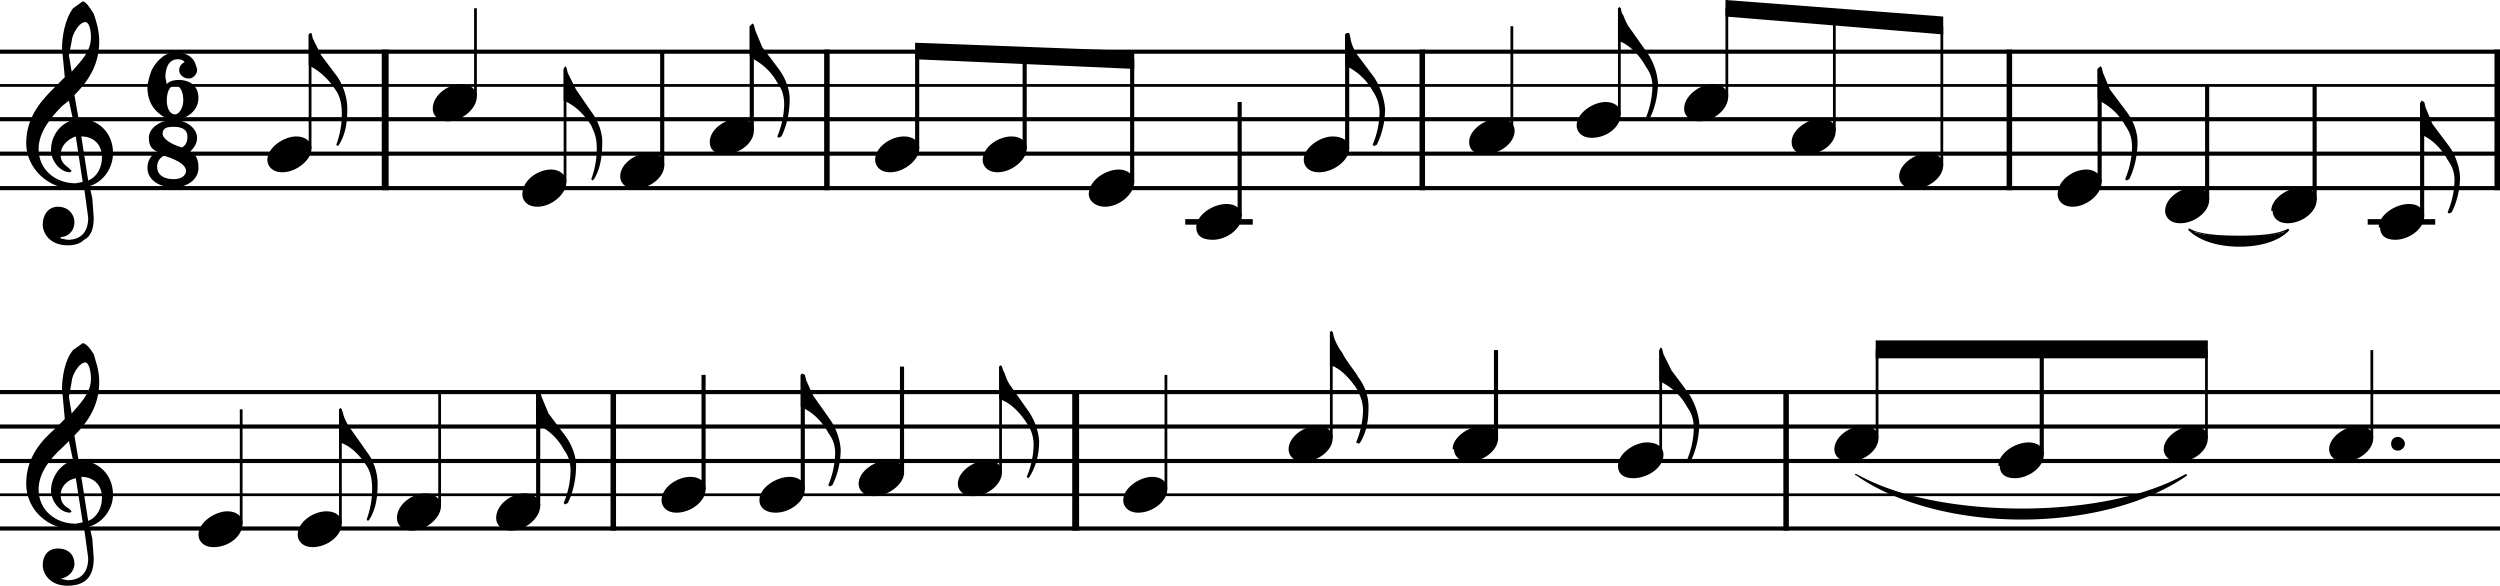 <?xml version="1.0" encoding="utf-8"?>
<svg xmlns="http://www.w3.org/2000/svg" version="1.1" viewBox="0 0 1814 425">
	<title>Nine measures of musical notation on the treble clef, with a 6/8 time signature, in the key of C.</title>
	<path d="M0 36v3h1814v-3zm0 25v2h1814v-2zm0 24v3h1814v-3zm0 25v3h1814v-3zm0 25v3h1814v-3zm0 148v3h1814v-3zm0 25v3h1814v-3zm0 25v3h1814v-3zm0 25v2h1814v-2zm0 24v3h1814v-3z"/>
	<path d="M1347 344c60 35 180 35 239 0-59 43-179 43-239 0"/>
	<path d="M1347 344a1 1 0 0 0-1 0 1 1 0 0 0 1 1c30 21 75 32 120 32s90-11 120-32a1 1 0 0 0-1-1c-30 17-75 25-119 25-45 0-90-8-120-25zm12 7c29 13 68 20 108 20 39 0 78-7 107-20-29 16-68 24-107 24-40 0-79-8-108-24zm230-184c14 7 57 7 72 0-15 15-58 15-72 0"/>
	<path d="M1589 166a1 1 0 0 0-1 0 1 1 0 0 0 0 1c8 8 22 12 37 12s29-4 36-12a1 1 0 0 0-1-1c-7 4-21 5-35 5-15 0-29-1-36-5zm3 2c8 3 20 5 33 5s25-2 33-5c-8 6-20 9-33 9s-26-3-33-9z"/>
	<path d="M1812 36v102m-2-102v102h4V36zM781 283v102m-3-102v102h5V283zM279 36v102m-2-102v102h5V36zm1019 247v102m-2-102v102h4V283zm164-247v102m-2-102v102h4V36zM445 283v102m-2-102v102h4V283zm589-247v102m-2-102v102h4V36zm-430 0v102m-2-102v102h4V36zm1120 125h49m-49-2v4h49v-4zm-858 2h49m-49-2v4h49v-4zM726 343v-77m-1 0v77h2v-77zm1033-109V75m-2 0v82h3V75zM175 380v-83m-1 0v83h2v-83zm51-189V25m-1 0v83h2V25zm23 355v-83m-1 0v83h2v-83zm99-227V6m-1 0v64h2V6zm-25 361v-82m-1 0v82h2v-82zm73 82v-82m-2 0v82h3v-82zm21-153V50m-1 0v82h2V50zm102 305v-83m-2 0v83h3v-83zm-28-152V37m-2 0v83h3V37zm103 318v-83m-1 0v83h3v-83zM546 95V19m-2 0v76h3V19zm110 324v-77m-1 0v77h3v-77zm13-158V37m-2 0v71h3V37zm182 318v-83m-1 0v83h2v-83zm121 46v-77m-1 0v77h2v-77zM744 108V40m-2 0v68h3V40zm344 278v-64m-2 0v64h3v-64zM821 132V43m-1 0v89h3V43zm385 287v-76m-1 0v76h2v-76zm-305-97V74m-1 0v83h3V74zm464 244v-64m-1 0v64h2v-64zm121 76v-76m-2 0v76h3v-76zm121 64v-64m-1 0v64h2v-64zM977 108V25m-1 0v83h3V25zm745 293v-64m-1 0v64h2v-64zM1097 95V19m-1 0v76h2V19zm79 64V6m-1 0v77h2V6zm79 64V6m-1 0v64h2V6zm79 89V12m-1 0v83h2V12zm79 108V19m-1 0v101h2V19zm116 113V50m-2 0v82h3V50zm80 95V62m-2 0v83h3V62zm80 83V62m-2 0v83h3V62z"/>
	<path d="M868 165c0 5 3 9 12 9 10 0 21-8 21-17 0-6-5-9-11-9-10 0-22 8-22 17M288 376c0 4 3 9 11 9 10 0 21-9 21-18 0-5-5-9-11-9-10 0-21 8-21 18m886-38c0 5 3 9 11 9 11 0 22-8 22-17 0-6-5-9-12-9-9 0-21 8-21 17M194 116c0 4 3 9 11 9 10 0 21-9 21-17 0-6-5-9-11-9-9 0-21 8-21 17m120-37c0 4 3 9 11 9 10 0 21-9 21-18 0-5-5-9-11-9-10 0-21 8-21 18m-98 309c0 4 3 9 11 9 10 0 21-8 21-17 0-6-5-9-11-9-10 0-21 8-21 17m163-247c0 4 3 9 11 9 10 0 21-9 21-18 0-5-5-9-11-9-10 0-21 8-21 18m921-38c0 5 3 9 11 9 11 0 21-8 21-17 0-6-5-9-11-9-9 0-21 8-21 17m-785 0c0 5 3 9 11 9 10 0 21-8 21-17 0-6-5-9-11-9-10 0-21 8-21 17m120 13c0 4 3 9 11 9 10 0 21-9 21-17 0-6-5-9-11-9-10 0-21 8-21 17m420 210c0 4 3 9 11 9 10 0 21-8 21-17 0-6-5-9-11-9-10 0-22 8-22 17M713 116c0 4 3 9 11 9 10 0 21-9 21-17 0-6-5-9-11-9-10 0-21 8-21 17m77 25c0 4 4 9 12 9 10 0 21-9 21-18 0-5-5-9-11-9-10 0-22 8-22 18m-340-13c0 4 3 9 11 9 10 0 21-8 21-17 0-6-5-9-11-9-10 0-21 8-21 17m1277 37c0 5 3 9 11 9 10 0 21-8 21-17 0-6-5-9-11-9-10 0-22 8-22 17M935 326c0 4 3 9 11 9 10 0 21-8 21-17 0-6-5-9-11-9-10 0-21 8-21 17m11-210c0 4 3 9 11 9 11 0 22-9 22-17 0-6-5-9-12-9-9 0-21 8-21 17M360 376c0 4 3 9 11 9 10 0 21-9 21-18 0-5-5-9-11-9-10 0-21 8-21 18m455-13c0 4 3 9 11 9 10 0 21-8 21-17 0-6-5-9-11-9-9 0-21 8-21 17m563-235c0 4 3 9 11 9 10 0 21-8 21-17 0-6-5-9-11-9-9 0-21 8-21 17M144 388c0 4 3 9 11 9 11 0 21-8 21-17 0-6-5-9-11-9-9 0-21 8-21 17m336-25c0 4 3 9 11 9 10 0 21-8 21-17 0-6-5-9-11-9-10 0-21 8-21 17m742-284c0 4 3 9 11 9 11 0 21-9 21-18 0-5-5-9-11-9-9 0-21 8-21 18M695 351c0 4 3 9 11 9 11 0 21-9 21-17 0-6-5-9-11-9-9 0-21 8-21 17m-144 12c0 4 3 9 12 9 10 0 21-8 21-17 0-6-5-9-11-9-10 0-22 8-22 17m1098-210c0 4 3 9 11 9 10 0 21-8 21-17 0-6-5-9-11-9-10 0-22 8-22 17M623 351c0 4 3 9 11 9 11 0 22-9 22-17 0-6-5-9-12-9-9 0-21 8-21 17m521-260c0 4 3 9 11 9 11 0 21-8 21-17 0-6-5-9-11-9-9 0-21 8-21 17m427 62c0 4 3 9 11 9 10 0 21-8 21-17 0-6-5-9-11-9-10 0-21 8-21 17m-240 173c0 4 3 9 11 9 10 0 21-8 21-17 0-6-5-9-11-9-10 0-21 8-21 17m120 12c0 5 3 9 11 9 10 0 21-8 21-17 0-6-5-9-11-9-10 0-22 8-22 17m120-12c0 4 3 9 11 9 11 0 21-8 21-17 0-6-5-9-11-9-9 0-21 8-21 17m-77-185c0 4 3 9 11 9 10 0 21-9 21-18 0-5-5-9-11-9-10 0-21 8-21 18m197 185c0 4 3 9 11 9 10 0 21-8 21-17 0-6-5-9-11-9-9 0-21 8-21 17m-624-223c0 5 3 9 11 9 11 0 22-8 22-17 0-6-5-9-12-9-9 0-21 8-21 17"/>
	<path d="M31 410c0 6 5 15 18 15 5 0 9-1 12-3 6-4 7-11 7-17l-1-14-2-9c10-3 17-13 17-23 0-15-11-25-25-25l-3-18c11-11 18-23 18-39 0-9-3-16-4-20-3-5-6-8-8-8l-7 5c-6 7-8 20-8 28l2 22-7 7c-9 8-21 20-21 40 0 19 16 33 34 33l8-1 3 22c0 10-5 16-15 16l-5-1c5-1 10-5 10-11s-4-11-12-11c-7 0-11 5-11 12m21-133c0-4 5-14 10-14 2 0 4 5 4 12 0 10-8 18-14 25l-2-12 2-11m8 102-5 1c-15 0-27-10-27-25 0-12 9-23 17-30l5-5 3 14c-10 3-16 13-16 22 0 7 6 16 14 16l1-1-2-2c-4-2-6-5-6-10 0-6 5-11 11-12l5 32m14-18c0 7-3 14-10 17l-5-32c9 0 15 6 15 15M31 163c0 6 5 15 18 15 5 0 9-1 12-4 6-3 7-10 7-16l-1-14-2-9c10-3 17-13 17-24 0-15-11-25-25-25l-3-17c11-11 18-23 18-39 0-9-3-17-4-20-3-5-6-9-8-9l-7 5c-6 8-8 21-8 29l2 21-7 7c-9 9-21 21-21 41 0 18 16 33 34 33l8-1 3 22c0 10-5 16-15 16l-5-1v-1c5 0 10-4 10-11 0-5-4-11-12-11-7 0-11 6-11 13M52 30c0-4 5-14 10-14 2 0 4 4 4 11 0 11-8 18-14 25l-2-12 2-10m8 102-5 1c-15 0-27-10-27-25 0-12 9-23 17-31l5-4 3 14c-10 3-16 12-16 22 0 7 6 16 14 16l1-1-2-2c-4-3-6-5-6-10 0-6 5-11 11-13l5 33m14-18c0 7-3 14-10 17l-5-32c9 0 15 6 15 15"/>
	<path d="M130 58c-6 0-8 2-9 3l-1-5c0-6 2-13 9-13 3 0 4 1 5 2-2 1-4 3-4 6s3 6 7 6c3 0 6-3 6-6v-1l-1-3c-1-4-5-9-15-9-9 0-15 9-17 13-1 3-3 8-3 13 0 6 2 13 8 18s9 5 13 5c3 0 16-4 16-16 0-10-8-13-14-13m-3 25c-4 0-6-5-6-10 0-6 2-11 6-11s6 5 6 11c0 5-3 10-6 10m11 27c3-3 5-6 5-10 0-7-8-13-17-13-10 0-18 6-18 13 0 4 1 8 6 10-5 3-7 7-7 12 0 8 8 14 19 14 10 0 18-6 18-14 0-5-1-10-6-12m-6-3c-7-2-14-6-14-10s3-5 8-5c6 0 10 2 10 7s-2 7-4 8m-6 23c-7 0-12-3-12-9s5-8 5-8c7 2 16 6 16 11 0 3-3 6-9 6"/>
	<path d="m664 31 159 6v13l-159-7V31m588-31 158 12v13l-158-13V0m109 247h241v13h-241v-13"/>
	<path d="m544 41 1 1c4 2 13 7 19 18 2 3 5 7 5 16a63 63 0 0 1-5 23l1 1 2-1c4-8 6-18 6-27 0-12-8-22-8-22l-12-16-5-12-1-4-1-1-2 2v22m660 235 1 1c4 2 13 7 19 18 2 3 5 7 5 16a63 63 0 0 1-5 23l1 1 2-1c4-8 6-18 6-27-1-12-8-22-8-22l-12-16-6-12-1-4-1-1-1 2v22M409 72v1c5 2 13 7 20 18 1 3 4 7 4 16a63 63 0 0 1-4 23l1 1 1-1c5-8 6-18 6-27 0-12-8-22-8-22l-11-16-6-12-1-4-1-1-1 2v22M224 47l1 1c4 2 12 7 19 18 2 3 4 8 4 16a63 63 0 0 1-4 23l1 1 1-1c5-8 6-17 6-26 0-13-7-23-7-23l-12-16-6-12-1-4h-1l-1 1v22m501 242 1 1c4 1 12 6 19 17 2 3 5 8 5 16a63 63 0 0 1-5 23l1 1 1-1c5-8 7-17 7-26-1-13-8-22-8-22l-12-17c-4-5-5-11-6-12l-1-3-1-1-1 1v23m-144 6 1 1c4 1 13 7 19 18 2 3 5 7 5 15a63 63 0 0 1-5 23l1 1 2-1c4-8 6-17 6-26-1-13-8-22-8-22l-12-17-5-11-1-4-2-1-1 1v23M1756 97l1 1c4 1 13 7 19 18 2 3 5 7 5 15a63 63 0 0 1-5 23l1 1 2-1c4-8 6-17 6-26-1-13-8-22-8-22l-12-16-5-12-1-4-2-1-1 2v22m-234-25 1 1c4 2 13 7 19 18 2 3 5 7 5 16a63 63 0 0 1-5 23l1 1 2-1c4-8 6-18 6-27 0-12-8-22-8-22l-12-16-5-12-1-4-1-1-2 2v22M389 307l1 1c4 2 13 7 19 18 2 3 5 7 5 16a63 63 0 0 1-5 23l1 1 2-1c4-8 6-18 6-27 0-12-8-22-8-22l-12-16-5-12-1-4-1-1-2 2v22m576-43v1c5 1 13 7 20 18 1 3 4 7 4 15a63 63 0 0 1-5 23l2 1 1-1c5-8 6-17 6-26 0-13-8-22-8-22 1 0-9-12-11-17-4-5-6-11-6-11l-1-4-1-1-1 1v23m-719 56v1c5 1 13 6 20 17 2 3 4 8 4 16a63 63 0 0 1-4 23l1 1 1-1c5-8 6-17 6-26 0-13-7-22-7-22l-12-17c-4-5-6-11-6-12l-1-3-1-1-1 1v23m928-291 1 1c4 1 13 7 19 18 2 3 5 7 5 15a63 63 0 0 1-5 23l1 1 2-1c4-8 6-17 6-26-1-13-8-22-8-22l-12-17c-4-5-5-11-6-11l-1-4-1-1-1 1v23M976 47l1 1c4 2 13 7 19 18 2 3 5 8 5 16a63 63 0 0 1-5 23l1 1 2-1c4-8 6-17 6-26-1-13-8-23-8-23l-12-16c-4-6-5-11-5-12l-1-4h-2l-1 1v22"/>
	<path d="M1735 322c0 3 2 5 5 5 2 0 5-2 5-5s-3-5-5-5c-3 0-5 2-5 5"/>
</svg>
